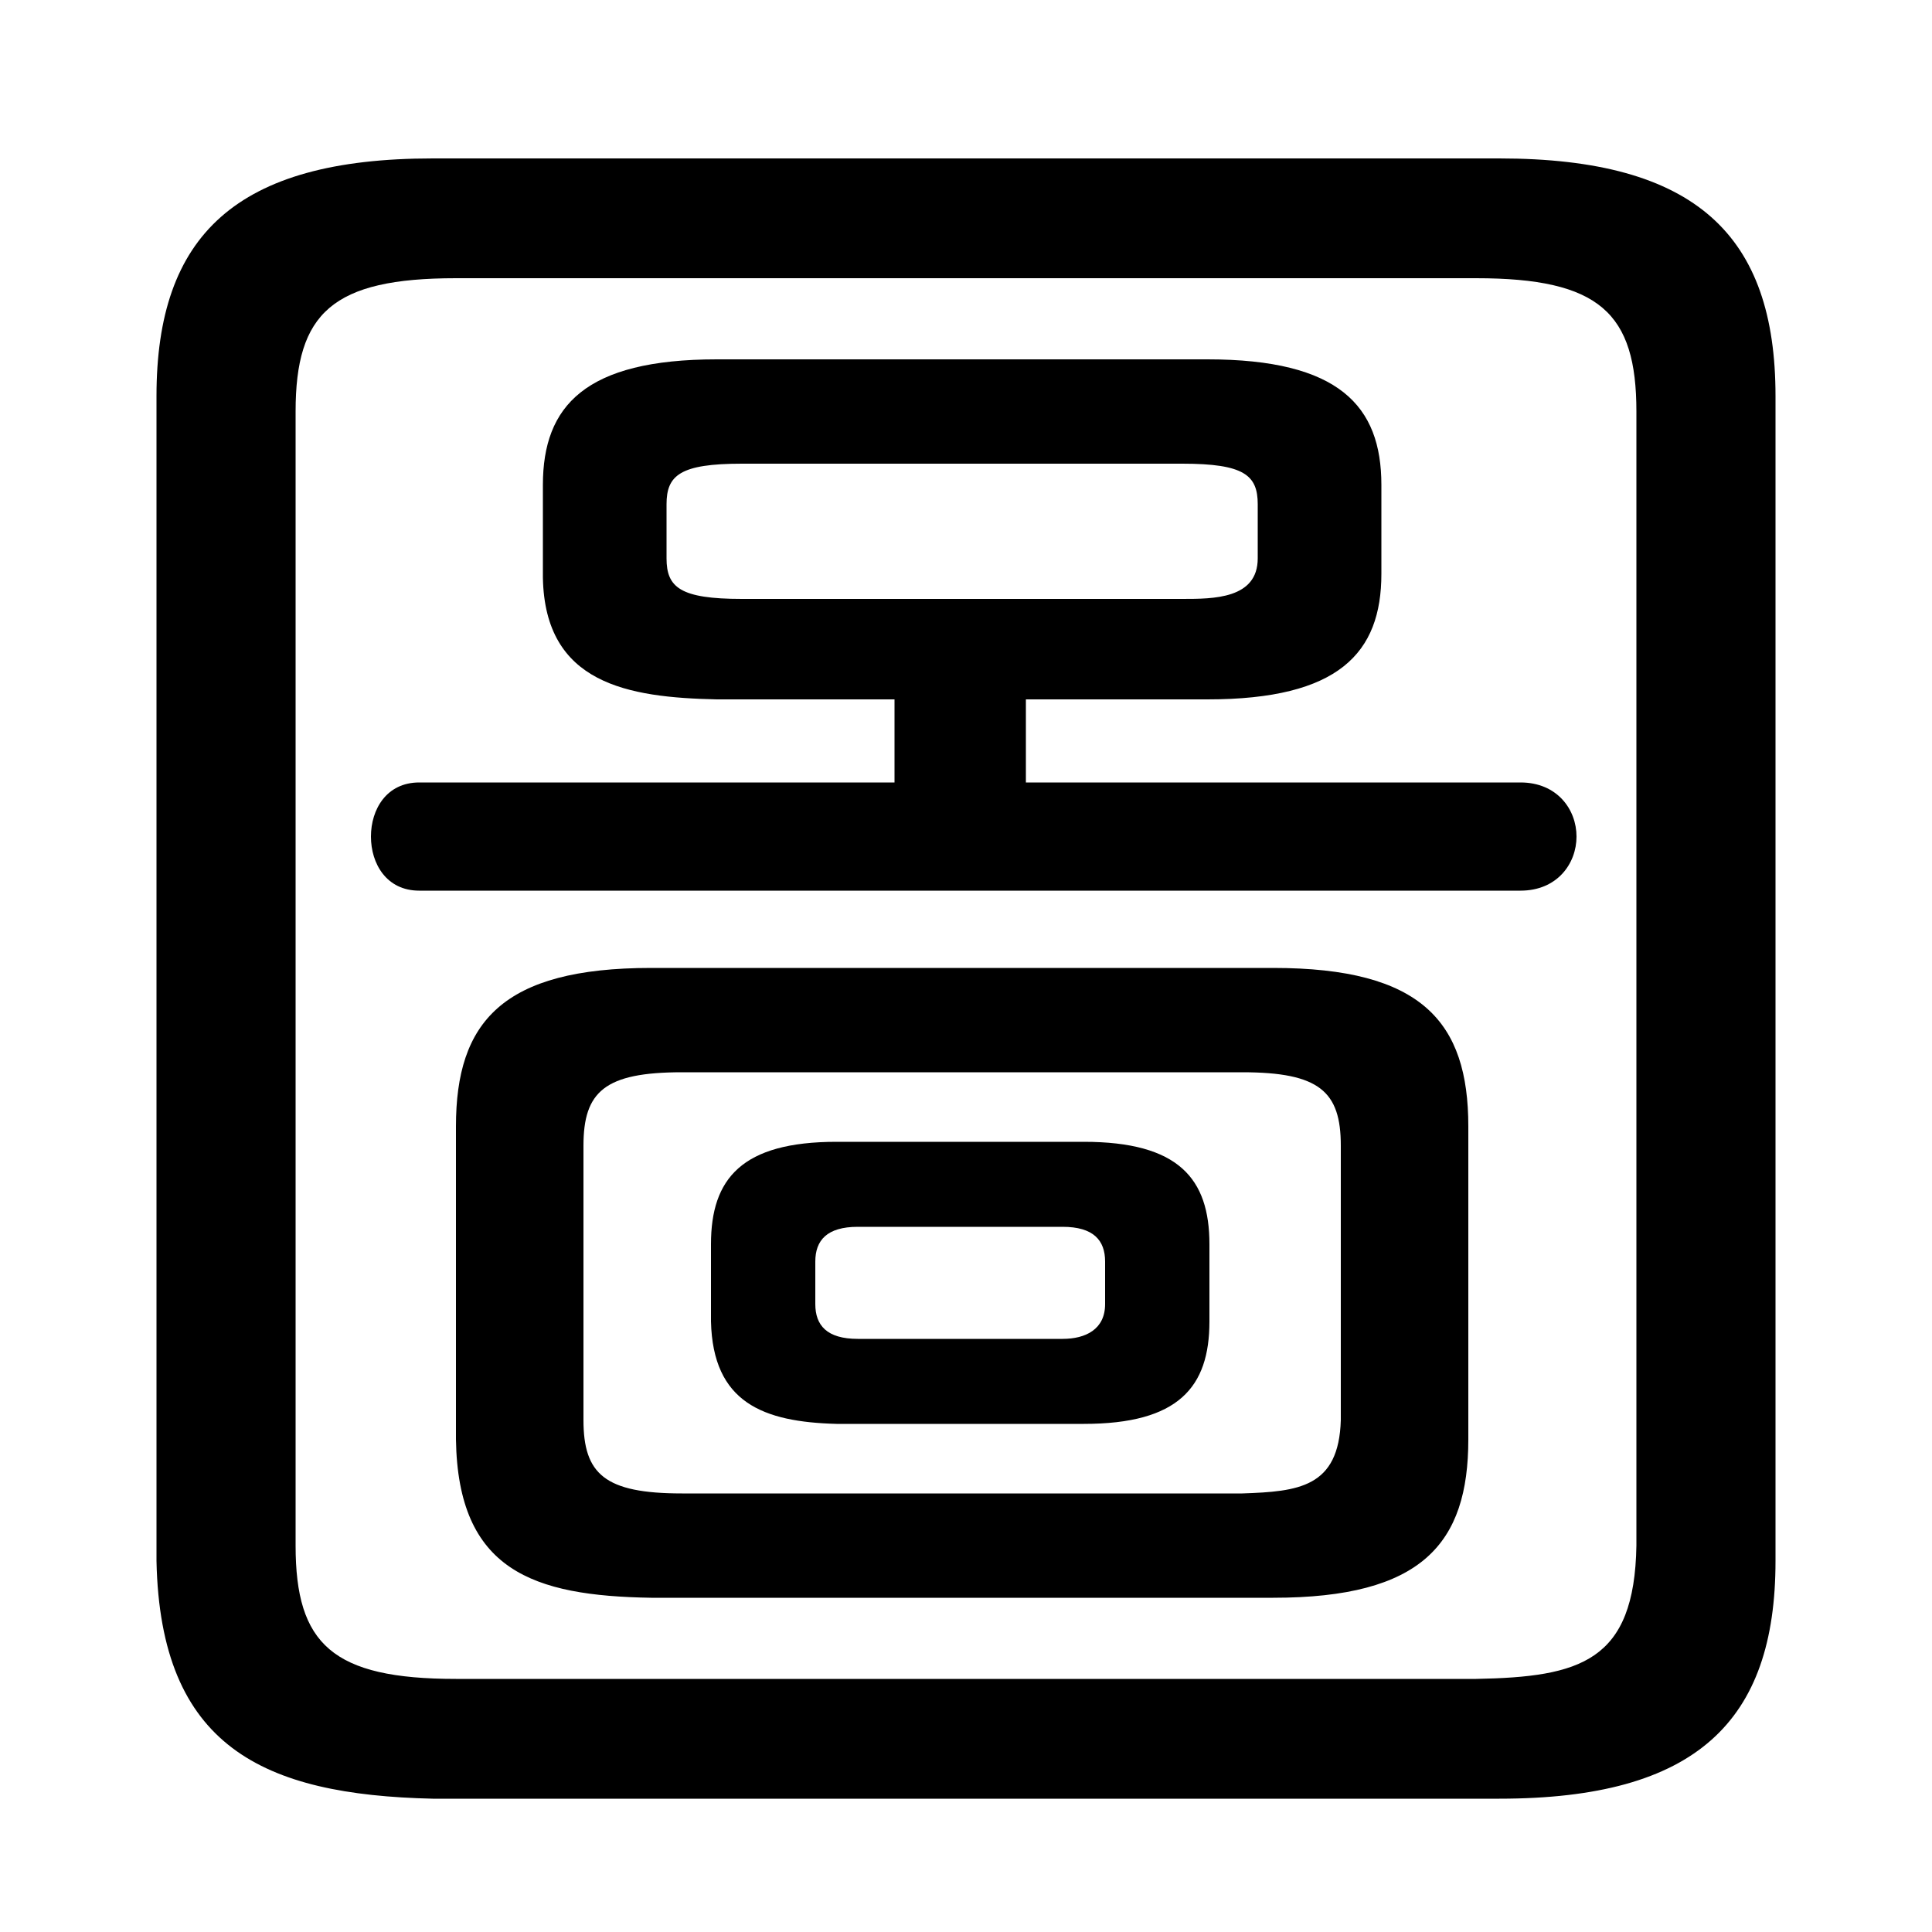 <svg xmlns="http://www.w3.org/2000/svg" viewBox="0 -44.0 50.0 50.0">
    <rect x="0" y="-44.0" width="50.0" height="50.0" fill="#808080" stroke="none"/>
    <g transform="scale(1, -1)">
        <!-- ボディの枠 -->
        <rect x="0" y="-6.0" width="50.0" height="50.0"
            stroke="white" fill="white"/>
        <!-- グリフ座標系の原点 -->
        <circle cx="0" cy="0" r="5" fill="white"/>
        <!-- グリフのアウトライン -->
        <g style="fill:black;stroke:#000000;stroke-width:0;stroke-linecap:round;stroke-linejoin:round;">
        <path d="M 28.05 7.15 C 30.5 7.15 31.3 8.1 31.3 9.8 L 31.3 11.8 C 31.3 13.5 30.5 14.45 28.05 14.45 L 21.65 14.45 C 19.2 14.45 18.4 13.5 18.4 11.8 L 18.4 9.8 C 18.45 7.7 19.75 7.2 21.65 7.15 Z M 22.2 9.35 C 21.4 9.35 21.1 9.7 21.1 10.25 L 21.1 11.35 C 21.1 11.9 21.4 12.25 22.2 12.25 L 27.5 12.25 C 28.3 12.25 28.6 11.9 28.6 11.35 L 28.6 10.25 C 28.6 9.6 28.1 9.35 27.5 9.35 Z M 26.55 25.9 L 31.25 25.9 C 34.65 25.9 35.75 27.1 35.75 29.15 L 35.75 31.45 C 35.75 33.5 34.65 34.7 31.25 34.7 L 18.55 34.7 C 15.15 34.7 14.05 33.5 14.05 31.45 L 14.05 29.05 C 14.1 26.3 16.25 25.95 18.55 25.9 L 23.15 25.9 L 23.15 23.75 L 10.85 23.75 C 10.0 23.75 9.6 23.05 9.6 22.35 C 9.6 21.65 10.0 20.95 10.85 20.95 L 39.35 20.95 C 40.3 20.95 40.8 21.65 40.8 22.35 C 40.8 23.05 40.3 23.75 39.35 23.75 L 26.55 23.75 Z M 19.2 28.5 C 17.6 28.5 17.25 28.8 17.25 29.55 L 17.25 30.95 C 17.25 31.7 17.6 32.0 19.2 32.0 L 30.6 32.0 C 32.2 32.0 32.55 31.7 32.55 30.95 L 32.55 29.55 C 32.55 28.5 31.4 28.5 30.6 28.5 Z M 32.95 2.65 C 36.8 2.65 38.0 4.05 38.0 6.75 L 38.0 14.85 C 38.0 17.55 36.8 18.95 32.95 18.95 L 16.85 18.95 C 13.0 18.95 11.8 17.55 11.8 14.85 L 11.8 6.75 C 11.85 3.35 13.8 2.7 16.85 2.65 Z M 17.65 5.35 C 15.65 5.35 15.1 5.85 15.1 7.25 L 15.1 14.35 C 15.1 15.75 15.65 16.25 17.65 16.25 L 32.15 16.25 C 34.15 16.25 34.7 15.75 34.7 14.35 L 34.7 7.25 C 34.65 5.5 33.6 5.4 32.15 5.35 Z M 38.8 -2.55 C 43.9 -2.55 45.95 -0.55 45.95 3.6 L 45.95 33.75 C 45.95 37.9 43.9 39.9 38.8 39.9 L 11.2 39.9 C 6.1 39.9 4.05 37.9 4.05 33.75 L 4.05 3.6 C 4.15 -1.2 6.8 -2.45 11.2 -2.55 Z M 11.8 0.55 C 8.6 0.55 7.65 1.45 7.65 4.0 L 7.65 33.35 C 7.65 35.9 8.6 36.8 11.8 36.8 L 38.2 36.8 C 41.4 36.8 42.35 35.9 42.35 33.35 L 42.35 4.0 C 42.3 1.0 40.9 0.6 38.2 0.55 Z"/>
    </g>
    </g>
</svg>

